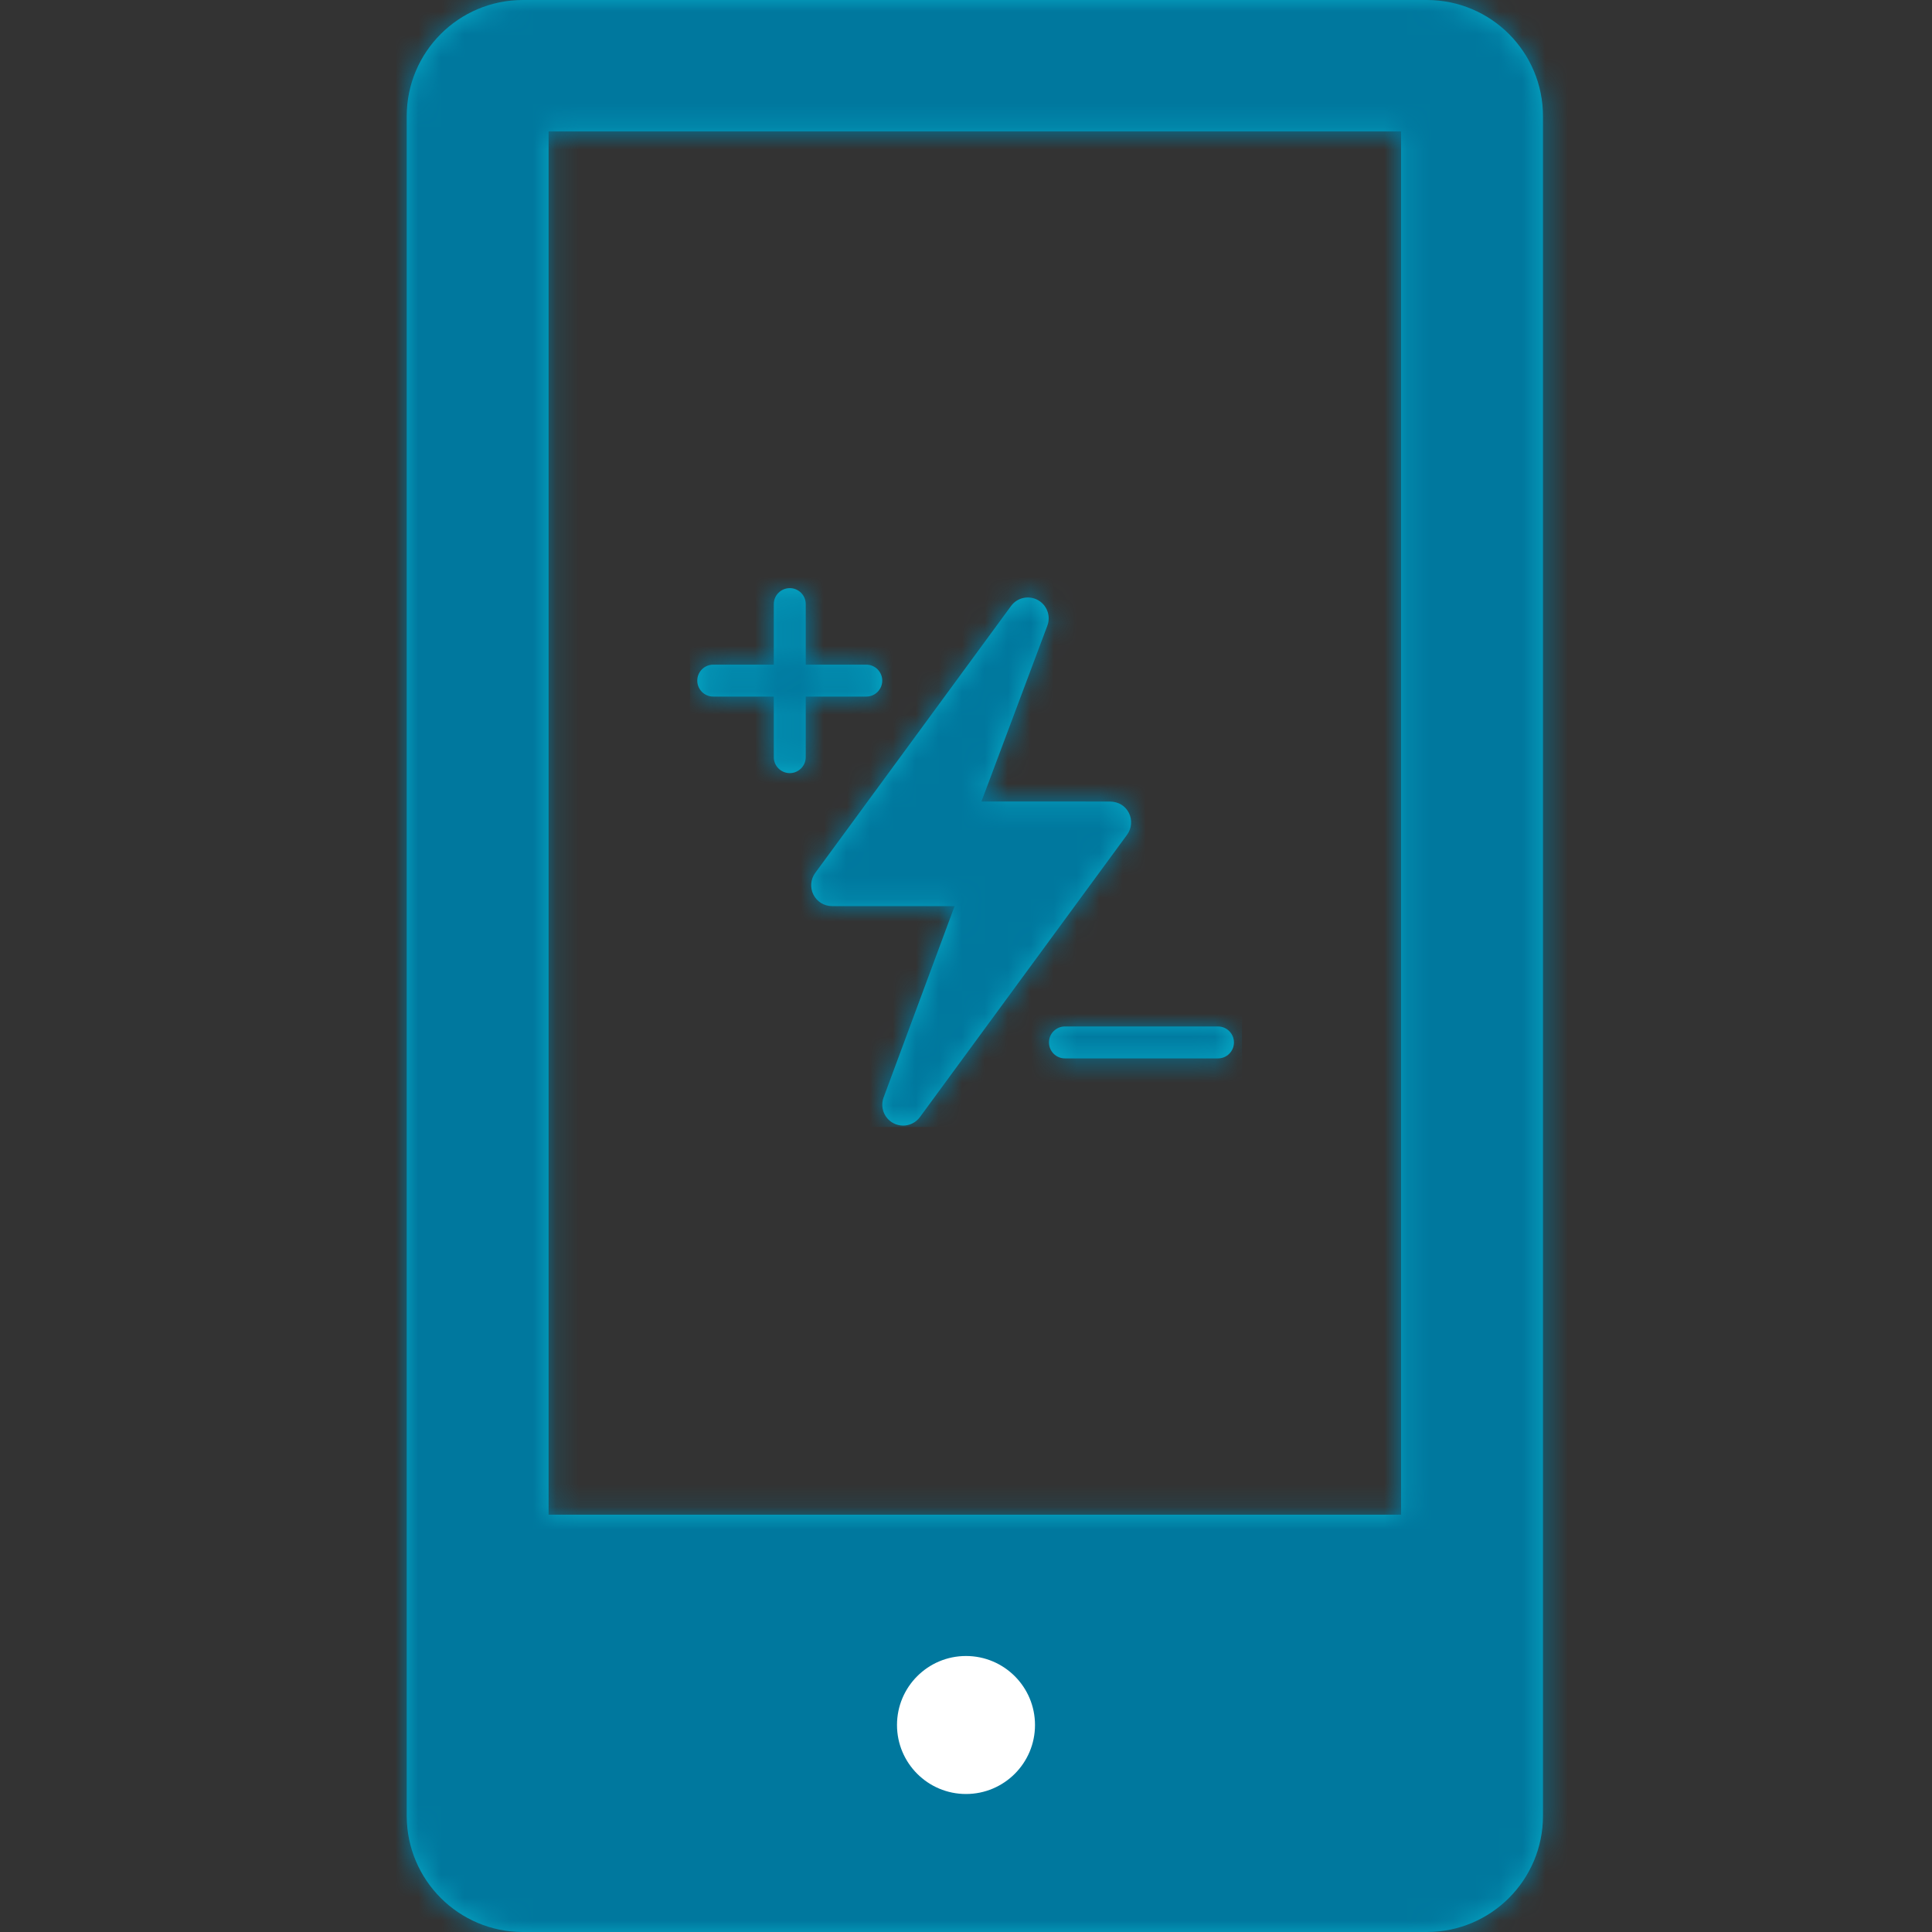 <?xml version="1.0" encoding="UTF-8"?>
<svg width="84px" height="84px" viewBox="0 0 84 84" version="1.1" xmlns="http://www.w3.org/2000/svg" xmlns:xlink="http://www.w3.org/1999/xlink">
    <rect x="0" y="0" width="84" height="84" fill="#333333" stroke="none"/>
    <title>Group 26</title>
    <defs>
        <path d="M44.351,0 C47.141,0 49.402,2.261 49.402,5.051 L49.402,78.949 C49.402,81.739 47.141,84 44.351,84 L5.051,84 C2.261,84 -4.61852778e-14,81.739 -4.61852778e-14,78.949 L-4.61852778e-14,5.051 C-4.61852778e-14,2.261 2.261,0 5.051,0 Z M43.232,5.714 L6.168,5.714 L6.168,65.856 L43.232,65.856 L43.232,5.714 Z" id="path-1"></path>
        <path d="M14.803,0.515 C15.201,0.73 15.38,1.207 15.222,1.63 L12.356,9.277 L17.941,9.278 C18.317,9.286 18.604,9.462 18.763,9.767 C18.921,10.073 18.892,10.443 18.688,10.721 L9.681,22.997 C9.506,23.238 9.231,23.368 8.951,23.368 C8.805,23.368 8.657,23.333 8.521,23.26 C8.123,23.045 7.944,22.57 8.101,22.146 L11.188,13.825 L5.859,13.825 C5.517,13.825 5.204,13.633 5.05,13.328 C4.896,13.023 4.926,12.657 5.129,12.382 L13.642,0.777 C13.909,0.411 14.404,0.301 14.803,0.515 Z M22.64,19.058 C23.023,19.058 23.334,19.369 23.334,19.752 C23.334,20.136 23.023,20.447 22.64,20.447 L15.985,20.447 C15.602,20.447 15.291,20.136 15.291,19.752 C15.291,19.369 15.602,19.058 15.985,19.058 Z M4.022,-3.55271368e-15 C4.405,-3.55271368e-15 4.716,0.311 4.716,0.694 L4.716,3.327 L7.349,3.327 C7.732,3.327 8.043,3.638 8.043,4.021 C8.043,4.405 7.732,4.715 7.349,4.715 L4.716,4.715 L4.716,7.349 C4.716,7.732 4.405,8.043 4.022,8.043 C3.638,8.043 3.327,7.732 3.327,7.349 L3.327,4.715 L0.694,4.715 C0.311,4.715 6.83897383e-14,4.405 6.83897383e-14,4.021 C6.83897383e-14,3.638 0.311,3.327 0.694,3.327 L3.327,3.327 L3.327,0.694 C3.327,0.311 3.638,-3.55271368e-15 4.022,-3.55271368e-15 Z" id="path-3"></path>
    </defs>
    <g id="RCT---Emissions-Calculator-" stroke="none" stroke-width="1" fill="none" fill-rule="evenodd">
        <g id="Authenticated–no-error_equivalencies-3" transform="translate(-1078, -859)">
            <g id="Group-28" transform="translate(80, 766)">
                <g id="Group-32" transform="translate(423, 93)">
                    <g id="Group-26" transform="translate(575, 0)">
                        <g id="Icons/base/nature/tree" transform="translate(17.684, 0)">
                            <mask id="mask-2" fill="white">
                                <use xlink:href="#path-1"></use>
                            </mask>
                            <use id="Mask" fill="#06ABC8" xlink:href="#path-1"></use>
                            <g id="Icon-Color" mask="url(#mask-2)" fill="#00789E">
                                <g transform="translate(-17.684, 0)" id="Rectangle">
                                    <rect x="0" y="0" width="84" height="84"></rect>
                                </g>
                            </g>
                        </g>
                        <g id="Icons/base/nature/tree-Copy-2" transform="translate(30.316, 25.571)">
                            <mask id="mask-4" fill="white">
                                <use xlink:href="#path-3"></use>
                            </mask>
                            <use id="Mask" fill="#06ABC8" xlink:href="#path-3"></use>
                            <g id="Icon-Color" mask="url(#mask-4)" fill="#00789E">
                                <g transform="translate(-0.316, -0.571)" id="Rectangle">
                                    <rect x="0" y="0" width="24" height="24"></rect>
                                </g>
                            </g>
                        </g>
                        <circle id="Oval" fill="#FFFFFF" cx="42" cy="75" r="3"></circle>
                    </g>
                </g>
            </g>
        </g>
    </g>
</svg>